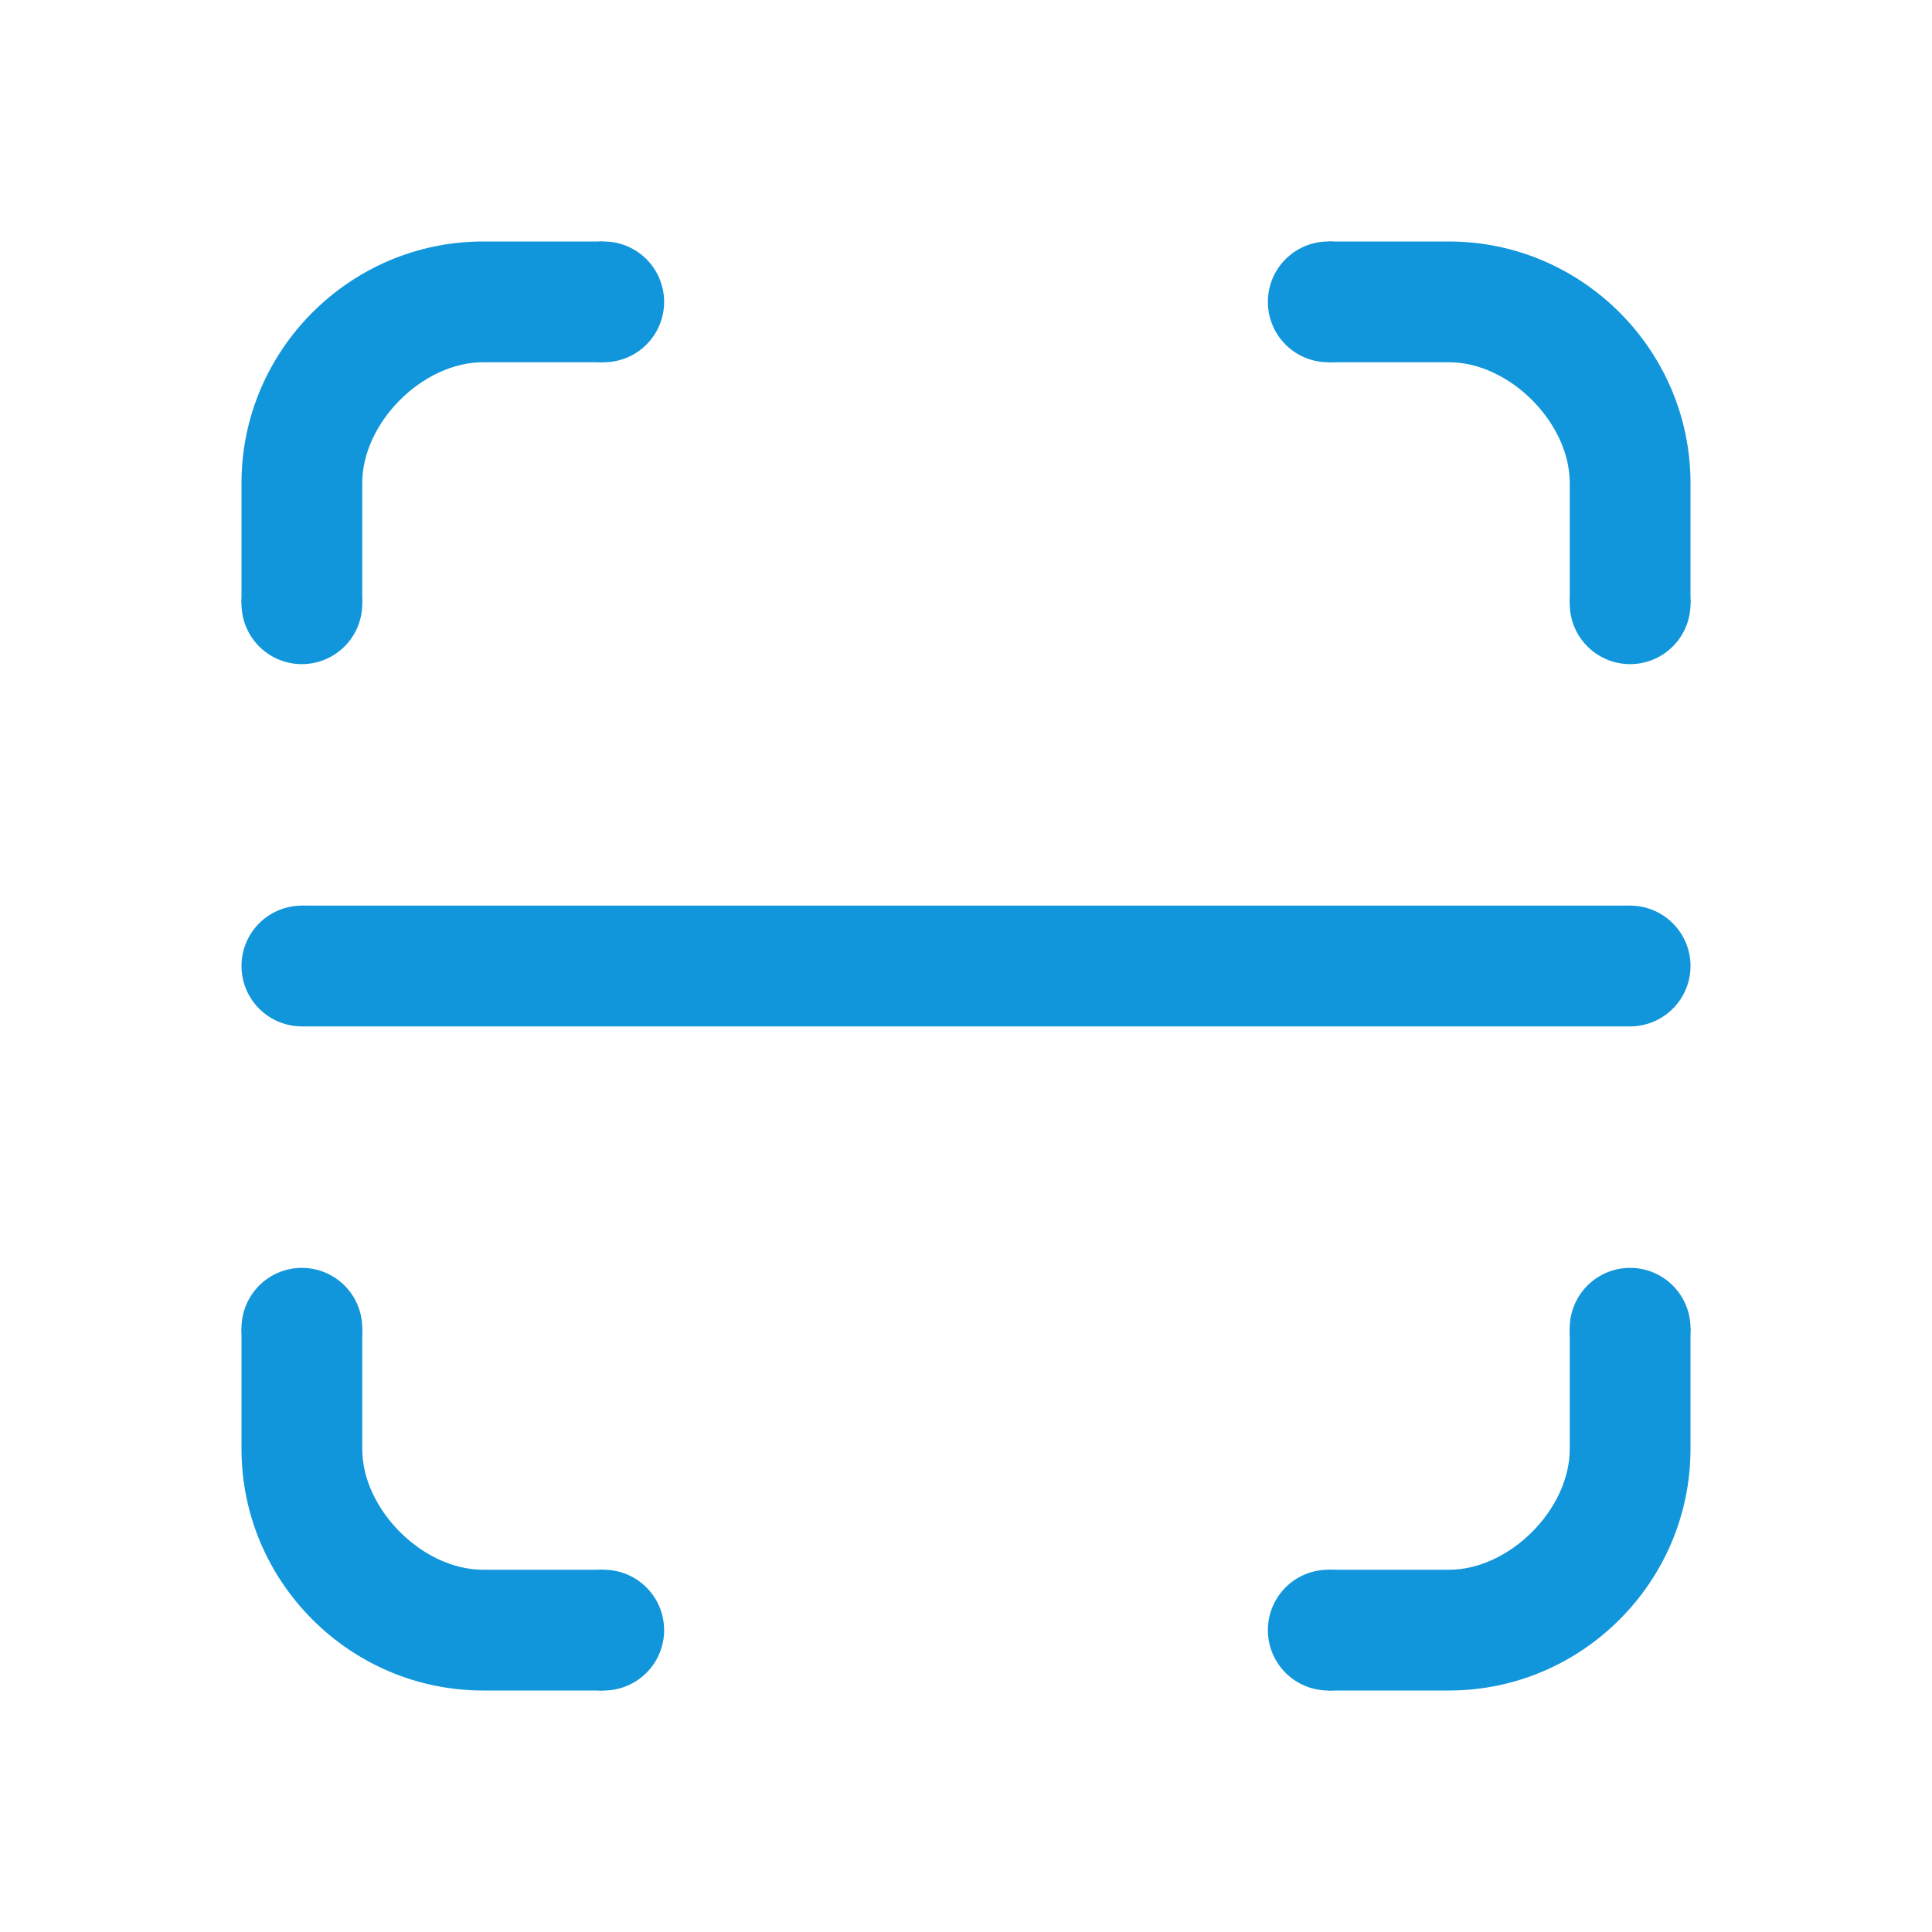 <?xml version="1.0" standalone="no"?><!DOCTYPE svg PUBLIC "-//W3C//DTD SVG 1.1//EN" "http://www.w3.org/Graphics/SVG/1.1/DTD/svg11.dtd"><svg t="1540800952959" class="icon" style="" viewBox="0 0 1024 1024" version="1.1" xmlns="http://www.w3.org/2000/svg" p-id="1354" xmlns:xlink="http://www.w3.org/1999/xlink" width="64" height="64"><defs><style type="text/css"></style></defs><path d="M704 192h64c32 0 64 32 64 64v64h64V256c0-70.4-57.6-128-128-128h-64v64zM192 320V256c0-32 32-64 64-64h64V128H256c-70.4 0-128 57.6-128 128v64h64zM320 832H256c-32 0-64-32-64-64v-64H128v64c0 70.4 57.6 128 128 128h64v-64zM832 704v64c0 32-32 64-64 64h-64v64h64c70.4 0 128-57.6 128-128v-64h-64z" fill="#1296db" p-id="1355"></path><path d="M320 160m-32 0a32 32 0 1 0 64 0 32 32 0 1 0-64 0Z" fill="#1296db" p-id="1356"></path><path d="M160 320m-32 0a32 32 0 1 0 64 0 32 32 0 1 0-64 0Z" fill="#1296db" p-id="1357"></path><path d="M160 512m-32 0a32 32 0 1 0 64 0 32 32 0 1 0-64 0Z" fill="#1296db" p-id="1358"></path><path d="M864 512m-32 0a32 32 0 1 0 64 0 32 32 0 1 0-64 0Z" fill="#1296db" p-id="1359"></path><path d="M864 320m-32 0a32 32 0 1 0 64 0 32 32 0 1 0-64 0Z" fill="#1296db" p-id="1360"></path><path d="M160 704m-32 0a32 32 0 1 0 64 0 32 32 0 1 0-64 0Z" fill="#1296db" p-id="1361"></path><path d="M864 704m-32 0a32 32 0 1 0 64 0 32 32 0 1 0-64 0Z" fill="#1296db" p-id="1362"></path><path d="M704 160m-32 0a32 32 0 1 0 64 0 32 32 0 1 0-64 0Z" fill="#1296db" p-id="1363"></path><path d="M320 864m-32 0a32 32 0 1 0 64 0 32 32 0 1 0-64 0Z" fill="#1296db" p-id="1364"></path><path d="M704 864m-32 0a32 32 0 1 0 64 0 32 32 0 1 0-64 0Z" fill="#1296db" p-id="1365"></path><path d="M160 480h704v64h-704z" fill="#1296db" p-id="1366"></path></svg>